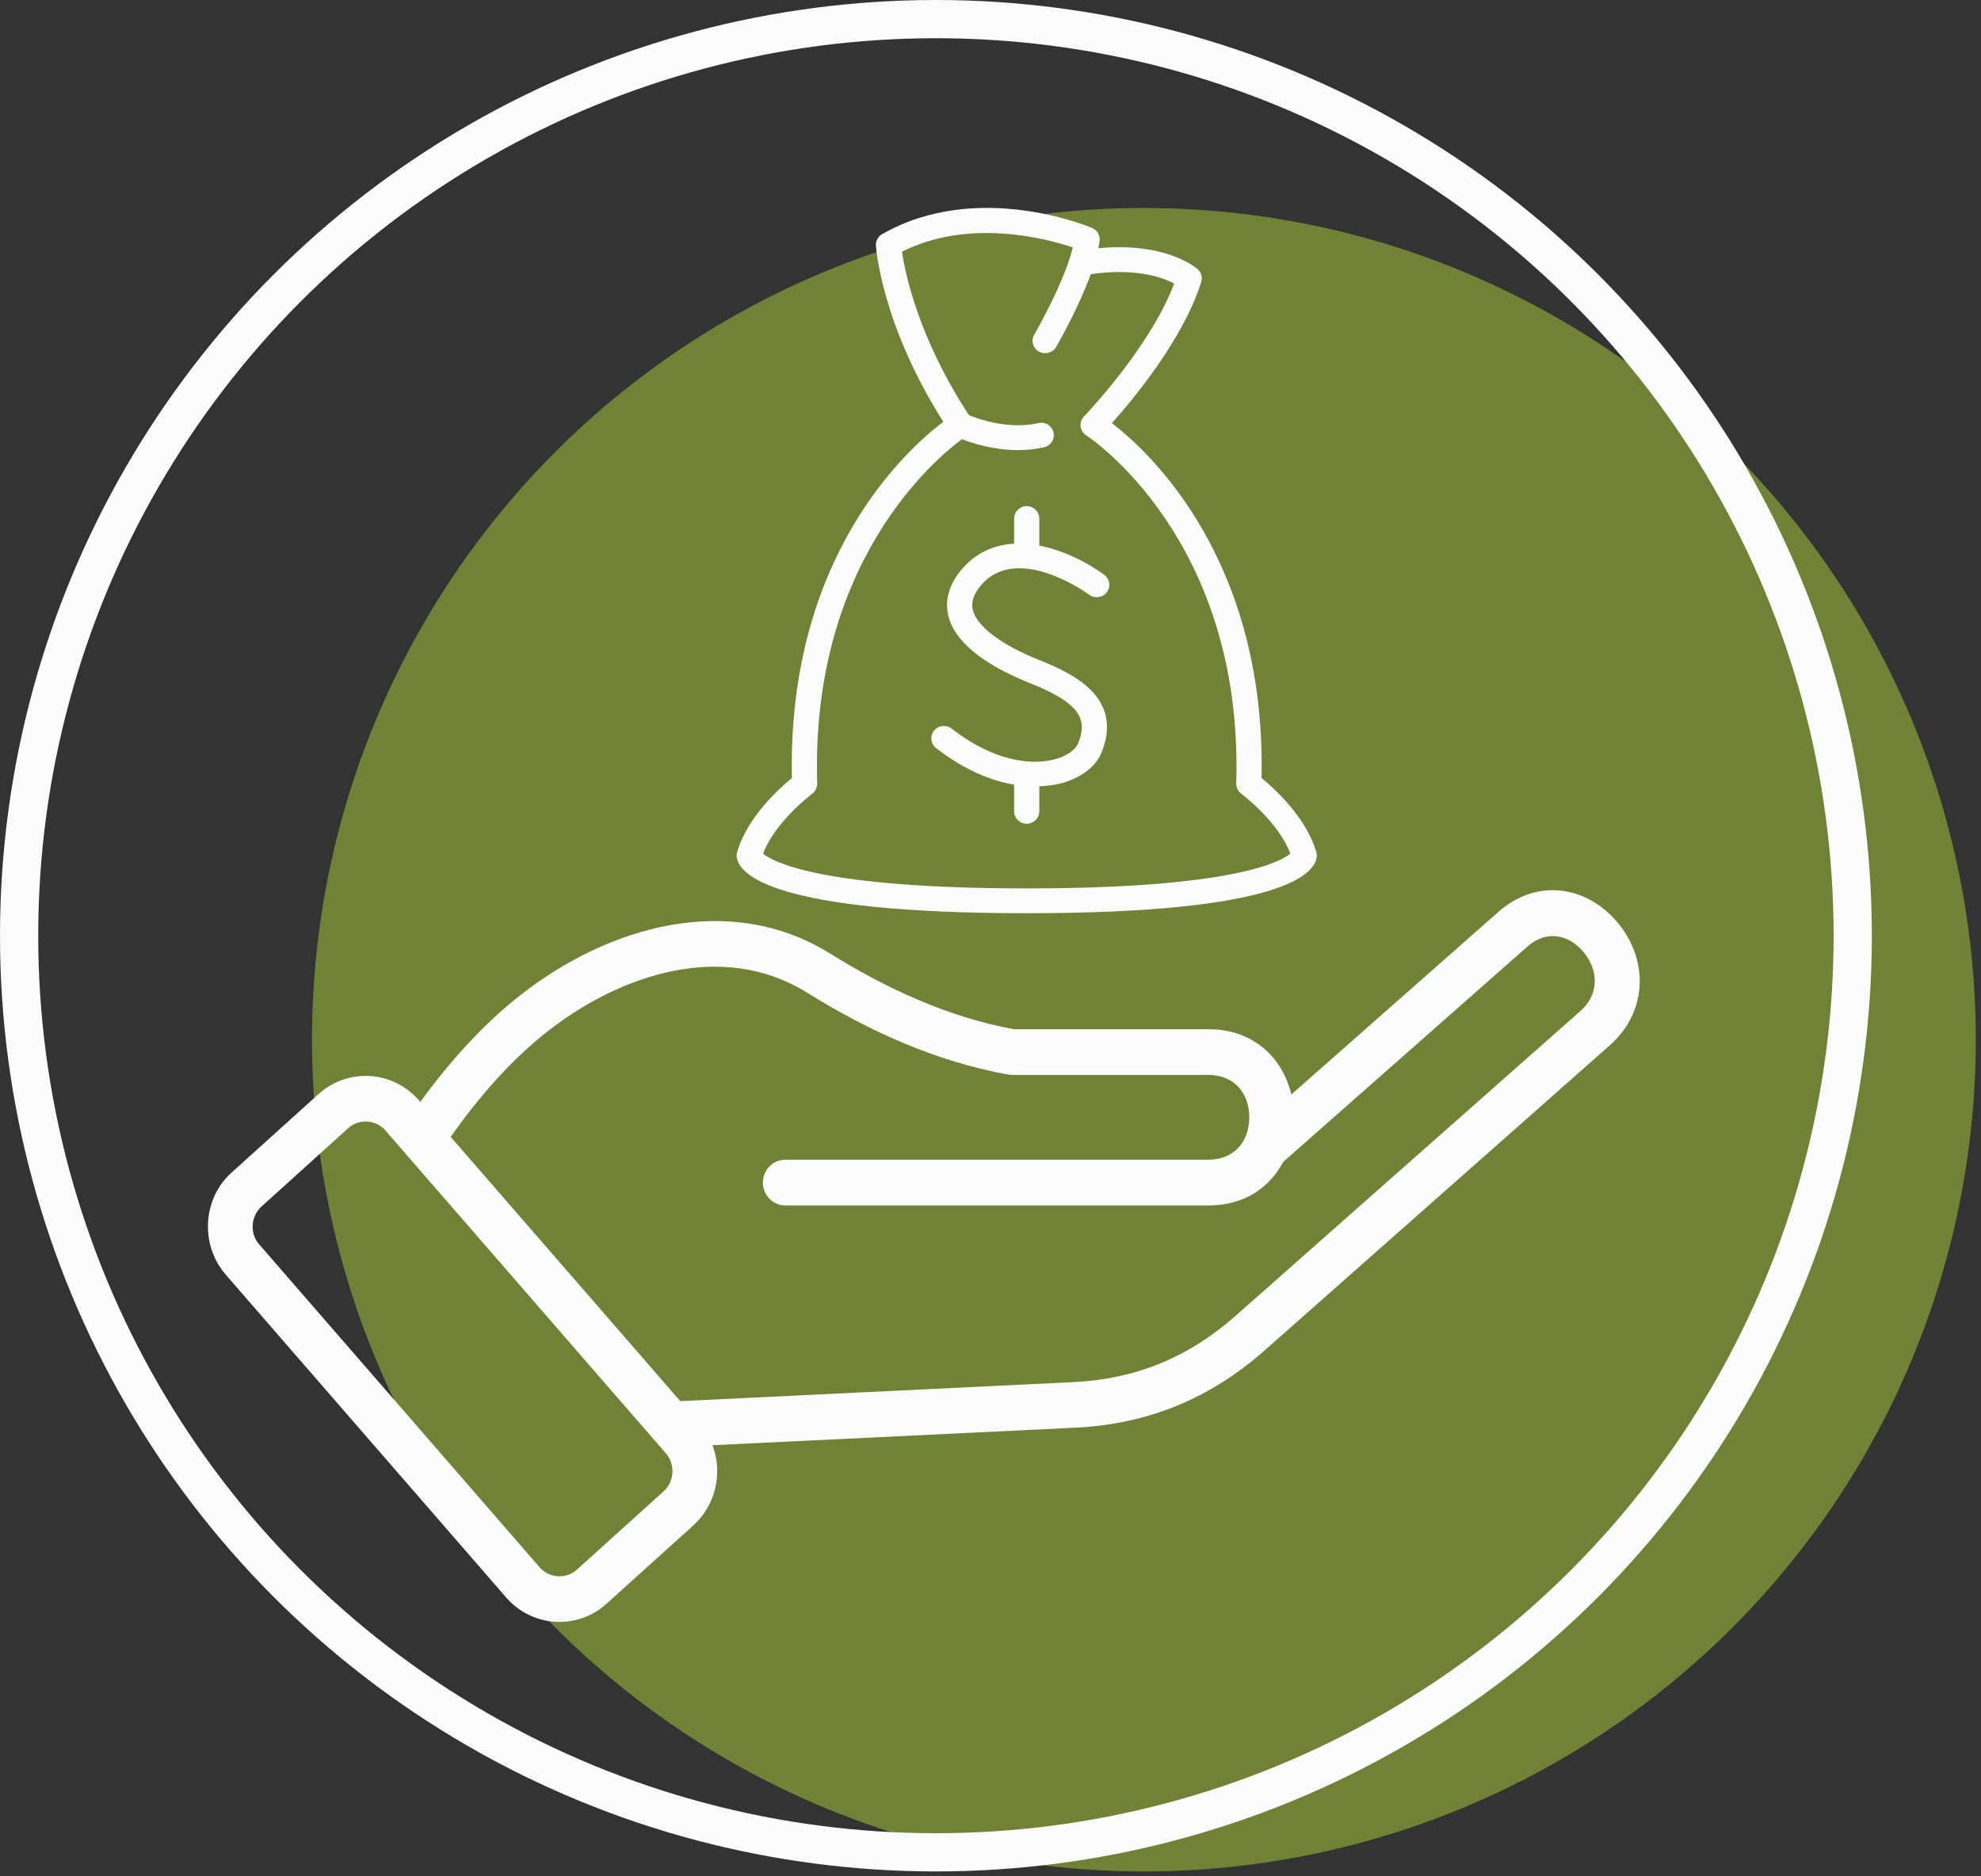 <svg width="114" height="108" viewBox="0 0 114 108" fill="none" xmlns="http://www.w3.org/2000/svg">
<rect x="0" y="0" width="114" height="108" fill="#333333" stroke="none"/>
<circle cx="65.827" cy="59.845" r="47.874" fill="#708236"/>
<circle cx="53.859" cy="53.859" r="52.759" stroke="#FBFBFB" stroke-width="2.2"/>
<path d="M75.75 49.053C75.185 47.06 73.331 45.384 72.598 44.781C72.859 32.249 66.199 26.06 63.986 24.353C65.209 22.988 68.085 19.539 69.128 16.234C69.212 15.968 69.131 15.678 68.919 15.491C68.841 15.421 67.084 13.914 63.209 14.288C63.238 14.142 63.261 14.004 63.28 13.867C63.32 13.551 63.144 13.246 62.846 13.122C62.578 13.008 56.208 10.367 50.767 13.474C50.528 13.608 50.388 13.868 50.407 14.138C50.42 14.328 50.75 18.712 54.285 24.277C52.179 25.87 45.306 32.051 45.57 44.781C44.837 45.384 42.983 47.061 42.418 49.053C42.392 49.145 42.384 49.24 42.396 49.335C42.521 50.306 44.395 52.564 59.084 52.564C73.773 52.564 75.647 50.306 75.772 49.335C75.784 49.24 75.776 49.145 75.75 49.053ZM59.084 51.135C47.163 51.135 44.448 49.583 43.913 49.135C44.609 47.284 46.717 45.705 46.738 45.688C46.925 45.548 47.034 45.328 47.027 45.094C46.634 32.401 53.833 26.402 55.356 25.28C55.965 25.515 57.182 25.907 58.585 25.907C59.071 25.907 59.577 25.86 60.084 25.743C60.474 25.653 60.716 25.269 60.623 24.883C60.532 24.5 60.146 24.253 59.752 24.353C58.045 24.743 56.297 24.116 55.762 23.898C52.863 19.475 52.089 15.736 51.905 14.488C55.775 12.541 60.219 13.732 61.735 14.239C61.241 16.291 59.536 19.226 59.517 19.261C59.317 19.601 59.438 20.039 59.785 20.235C60.127 20.431 60.574 20.316 60.775 19.972C60.842 19.858 62.045 17.785 62.771 15.78C65.367 15.408 66.908 15.97 67.569 16.319C66.183 20.011 62.419 23.928 62.38 23.97C62.23 24.123 62.161 24.336 62.186 24.547C62.21 24.759 62.332 24.949 62.515 25.063C62.606 25.122 71.579 30.98 71.141 45.092C71.134 45.327 71.241 45.547 71.431 45.687C71.454 45.704 73.557 47.274 74.254 49.133C73.72 49.583 71.005 51.135 59.084 51.135Z" fill="#FBFBFB"/>
<path d="M62.677 34.23C63.001 34.468 63.454 34.406 63.692 34.09C63.934 33.775 63.87 33.329 63.551 33.092C62.677 32.439 61.285 31.691 59.809 31.403V29.845C59.809 29.452 59.484 29.131 59.084 29.131C58.684 29.131 58.36 29.452 58.36 29.845V31.294C57.235 31.356 56.145 31.788 55.28 32.849C54.41 33.92 54.425 34.88 54.587 35.498C55.068 37.309 57.383 38.567 59.239 39.307C60.953 39.989 61.848 40.602 62.144 41.297C62.322 41.716 62.285 42.213 62.028 42.818C61.909 43.099 61.477 43.504 60.654 43.716C59.845 43.925 57.651 44.168 54.765 41.939C54.448 41.696 53.994 41.746 53.748 42.059C53.501 42.369 53.556 42.818 53.871 43.063C55.58 44.384 57.119 44.955 58.36 45.165V46.7C58.36 47.096 58.684 47.414 59.084 47.414C59.484 47.414 59.809 47.096 59.809 46.7V45.257C60.318 45.234 60.744 45.169 61.019 45.098C62.154 44.808 63.032 44.161 63.367 43.368C63.773 42.405 63.812 41.523 63.482 40.744C62.899 39.374 61.283 38.578 59.782 37.981C57.655 37.135 56.239 36.072 55.99 35.138C55.873 34.693 56.01 34.236 56.412 33.742C58.493 31.171 62.637 34.199 62.677 34.23Z" fill="#FBFBFB"/>
<path d="M13.338 67.481L18.331 62.974C20.017 61.45 22.611 61.61 24.105 63.331L24.187 63.426C25.831 61.165 27.74 59.012 29.931 57.292C34.988 53.318 41.982 51.282 47.778 54.89C51.01 56.905 54.598 58.555 58.347 59.241H69.546C71.95 59.241 73.752 60.688 74.313 62.995L86.231 52.485C88.405 50.566 91.25 50.94 93.064 53.073C94.888 55.236 94.827 58.231 92.637 60.169L72.792 77.714C69.624 80.516 66.054 81.974 61.866 82.177L41.002 83.186C41.61 84.804 41.176 86.647 39.896 87.802L34.904 92.311C33.217 93.834 30.625 93.673 29.131 91.953L12.989 73.367C11.508 71.663 11.647 68.984 13.338 67.481ZM73.844 66.879C73.082 68.323 71.648 69.385 69.547 69.385H45.193C44.481 69.385 43.902 68.795 43.902 68.069C43.902 67.343 44.481 66.752 45.193 66.752H69.547C70.994 66.752 71.892 65.729 71.892 64.312C71.892 62.922 71.026 61.874 69.547 61.874H58.252L58.036 61.853C53.898 61.117 50.004 59.354 46.437 57.132C41.602 54.119 35.679 56.091 31.506 59.37C29.347 61.064 27.523 63.188 25.936 65.438L39.148 80.648L61.745 79.555C65.345 79.384 68.388 78.137 71.11 75.731L90.956 58.185C92.037 57.227 92 55.836 91.116 54.785C90.251 53.762 88.972 53.539 87.915 54.469L73.844 66.879ZM20.036 64.939L15.048 69.448C14.449 69.993 14.364 70.925 14.865 71.567L31.058 90.215C31.608 90.847 32.579 90.905 33.2 90.345L38.192 85.837C38.812 85.275 38.87 84.286 38.32 83.654C32.941 77.459 27.555 71.254 22.178 65.069C21.629 64.435 20.655 64.379 20.036 64.939Z" fill="#FBFBFB"/>
</svg>
